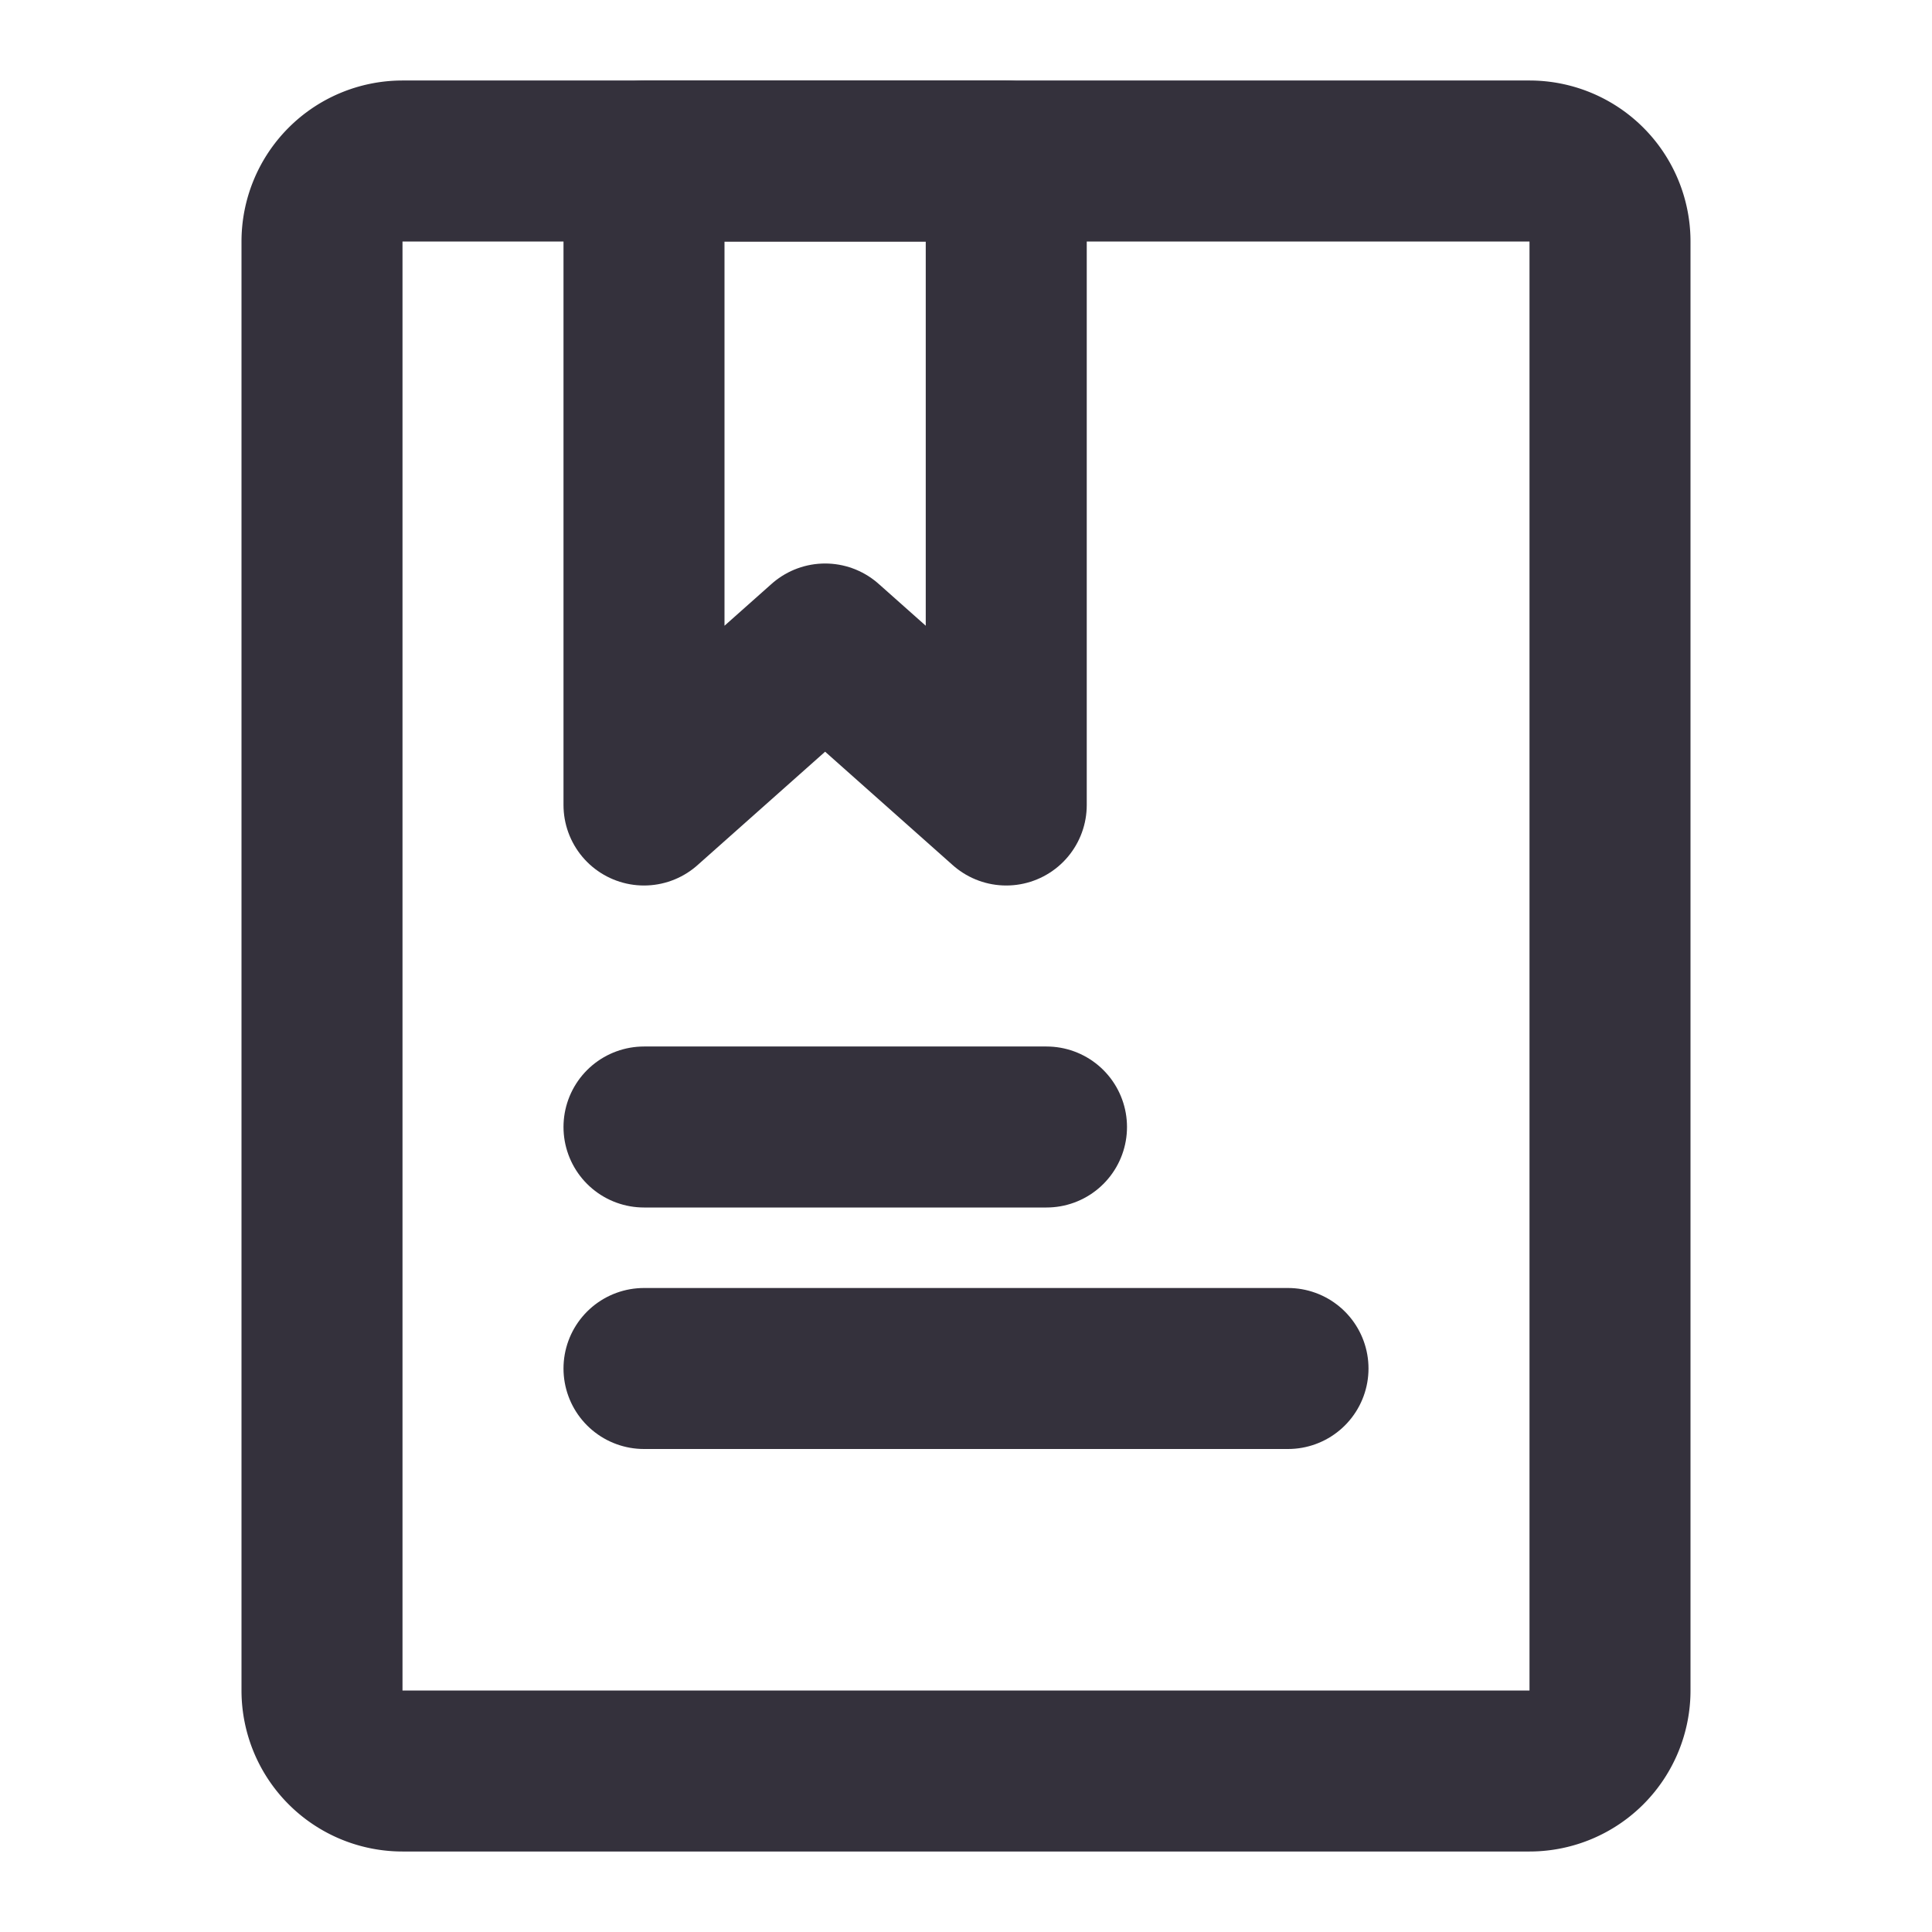 <svg  viewBox="0 0 24 24" width="24" height="24" fill="none" xmlns="http://www.w3.org/2000/svg"><path d="M19 2H5a1 1 0 0 0-1 1v18a1 1 0 0 0 1 1h14a1 1 0 0 0 1-1V3a1 1 0 0 0-1-1Z" stroke="#34313c" stroke-width="2" stroke-linecap="round" stroke-linejoin="round"/><path d="M8 2h4.5v8l-2.25-2L8 10V2Z" stroke="#34313c" stroke-width="2" stroke-linecap="round" stroke-linejoin="round"/><path d="M8 14h5M8 17h8" stroke="#34313c" stroke-width="2" stroke-linecap="round"/></svg>
